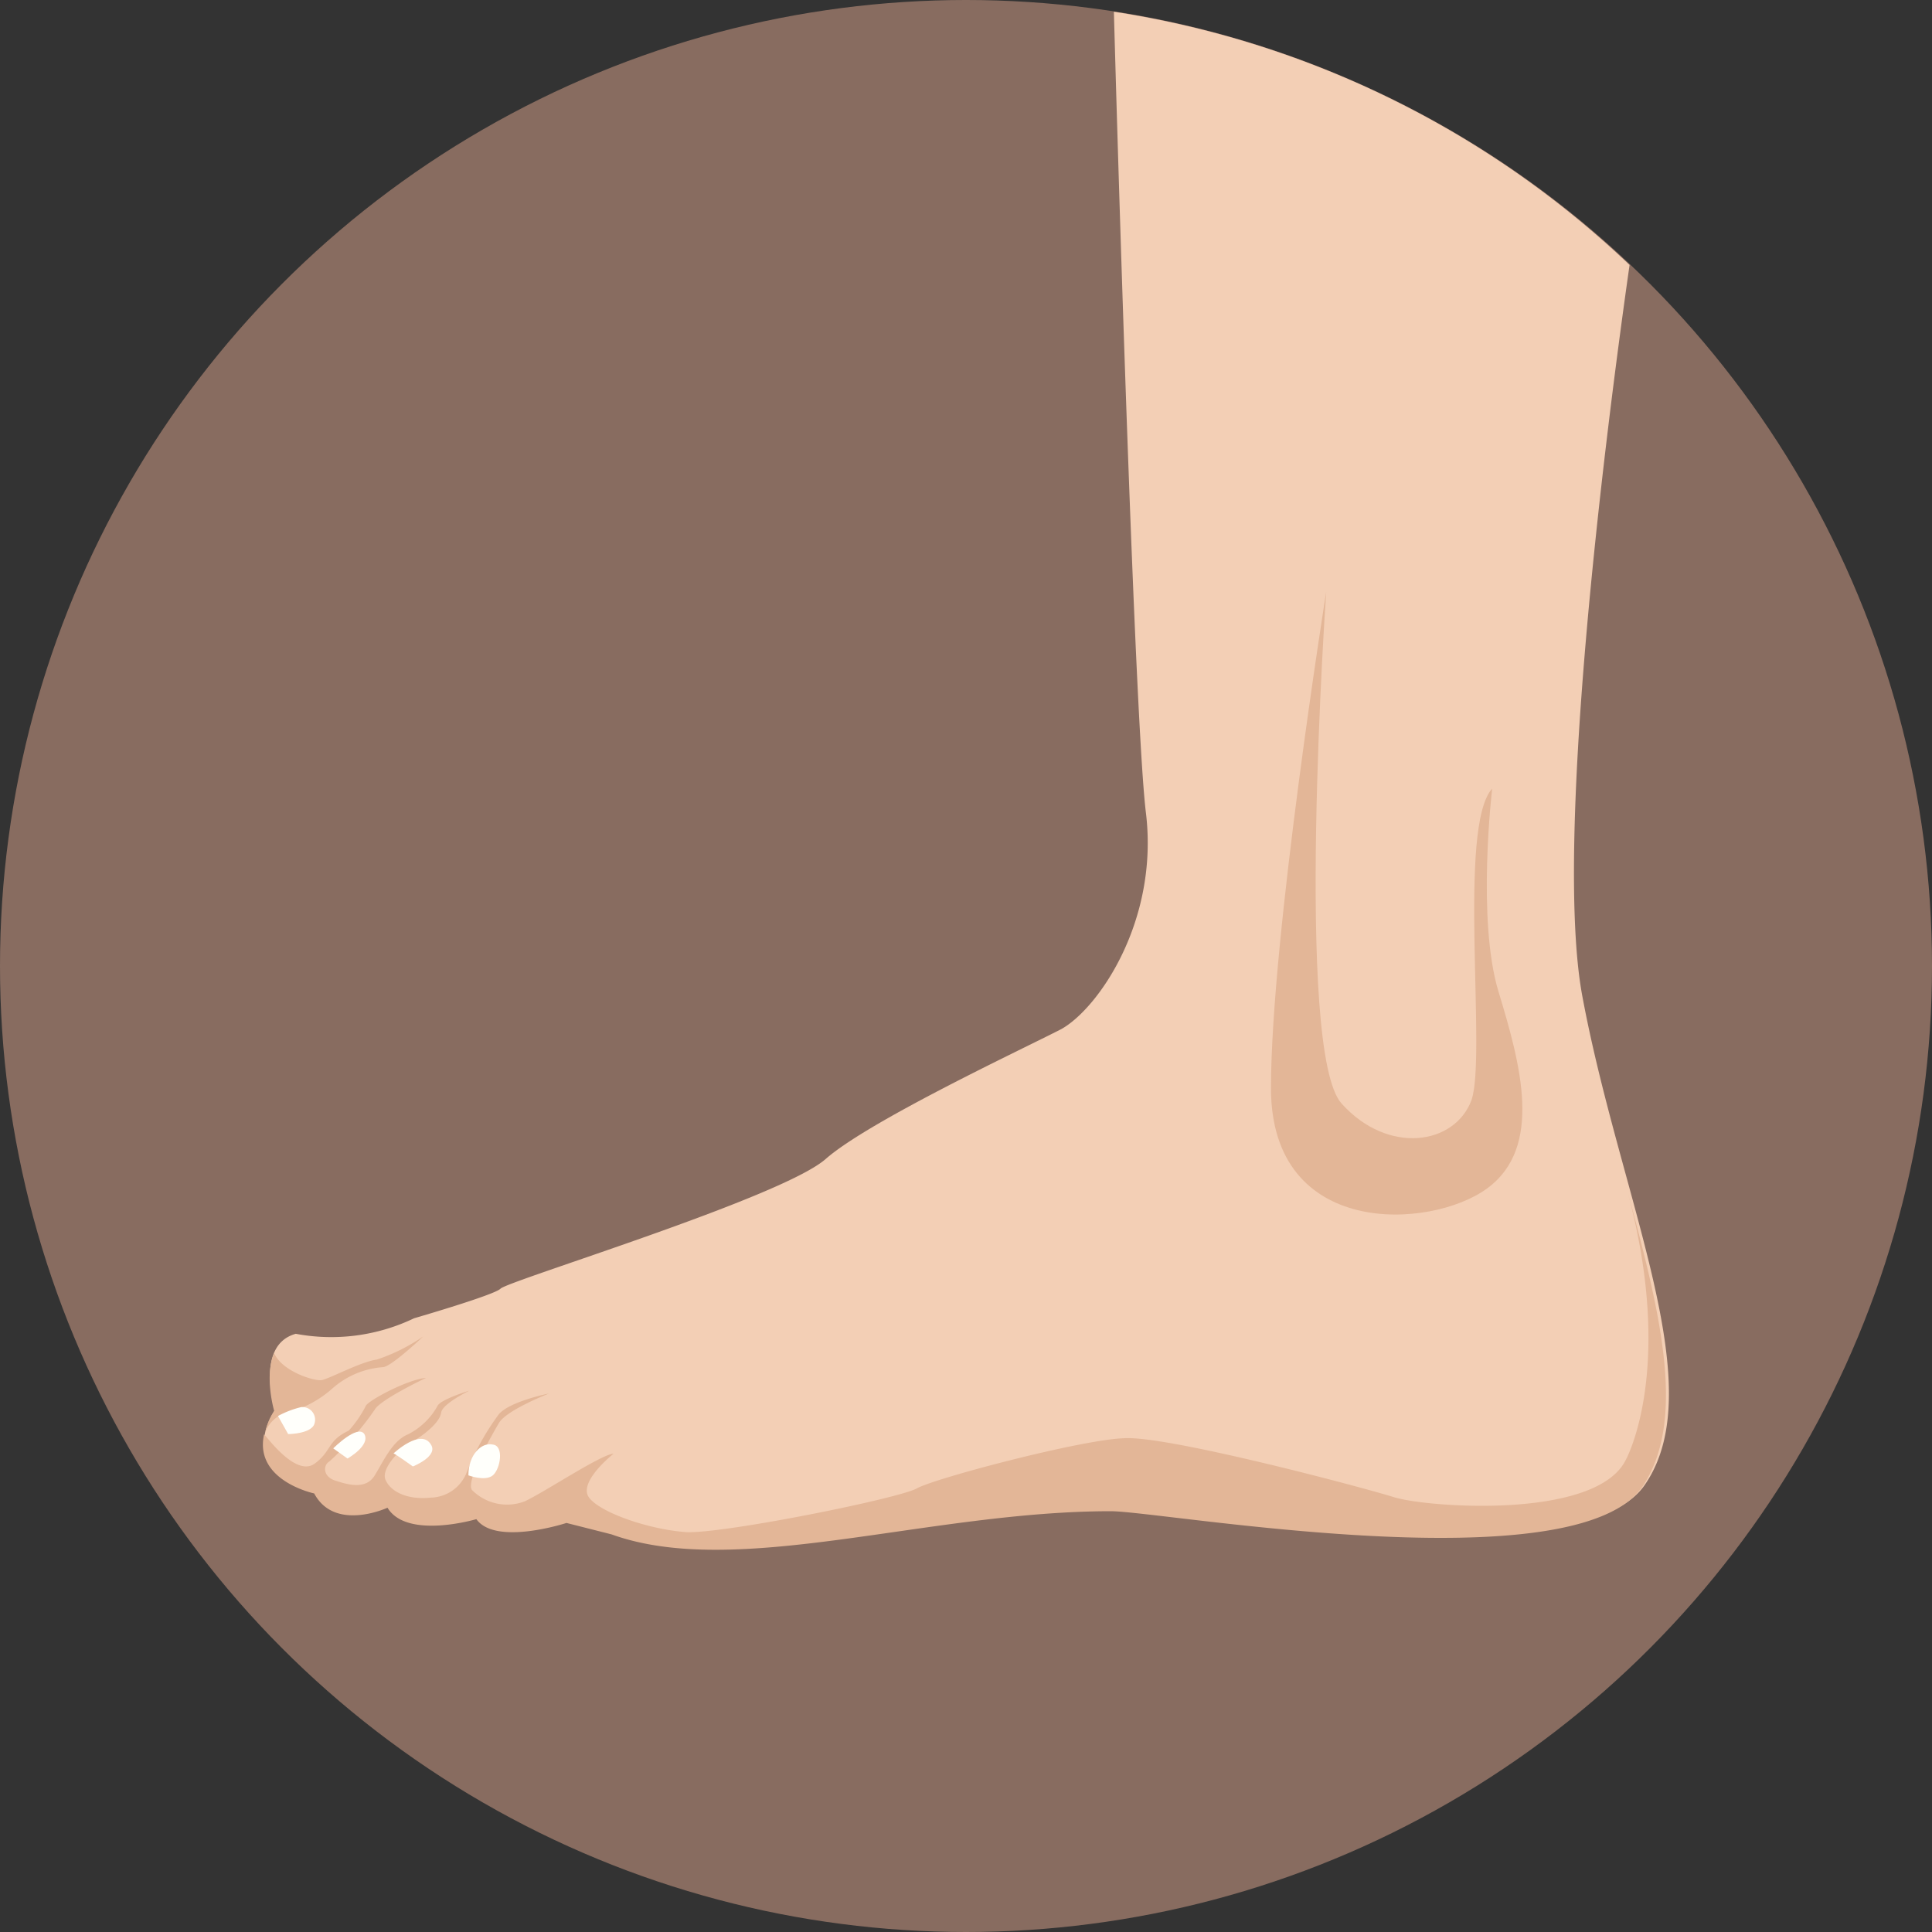 <svg xmlns="http://www.w3.org/2000/svg" width="160.448" height="160.448" viewBox="0 0 160.448 160.448">
  <rect x="0" y="0" width="160.448" height="160.448" fill="#333333" stroke="none"/>
  <g id="Сгруппировать_2921" data-name="Сгруппировать 2921" transform="translate(-906.107 -3829.401)">
    <circle id="Эллипс_108" data-name="Эллипс 108" cx="80.224" cy="80.224" r="80.224" transform="translate(906.107 3829.401)" fill="#886c60"/>
    <path id="Контур_19468" data-name="Контур 19468" d="M1037.486,3911.97c-2.24-12.492,1.713-44.856,3.953-60.563a79.7,79.7,0,0,0-42.826-21.032c.527,19.108,1.819,59.721,2.662,66.546,1.081,8.961-3.953,16.235-7.037,17.948-3.11,1.607-15.918,7.59-19.556,10.779-3.636,3.215-26.486,10.146-27.013,10.779-.528.527-7.169,2.451-7.169,2.451a15.9,15.9,0,0,1-9.83,1.291c-3.426.949-1.713,6.3-1.713,6.3-3.321,5.245,3.426,6.826,3.426,6.826,1.713,3.215,6.088,1.186,6.088,1.186,1.607,2.662,7.379.949,7.379.949,1.607,2.24,7.485.316,7.485.316l3.742.949c10.358,3.742,26.276-1.924,41.457-1.924,4.269,0,38.768,6.193,44.223-2.135C1048.292,3944.44,1040.6,3928.864,1037.486,3911.97Z" fill="#f3cfb5"/>
    <path id="Контур_19469" data-name="Контур 19469" d="M1040.912,3926.387Z" fill="none" stroke="#000" stroke-miterlimit="10" stroke-width="1"/>
    <g id="Сгруппировать_2919" data-name="Сгруппировать 2919">
      <path id="Контур_19470" data-name="Контур 19470" d="M929.721,3946.785a9.211,9.211,0,0,0,4.059-2.135,7.119,7.119,0,0,1,4.164-1.713c.738-.1,3.32-2.556,3.32-2.556a15.19,15.19,0,0,1-3.847,1.924c-1.4.21-3.743,1.5-4.586,1.713-.633.1-3.32-.738-3.953-2.24-.844,1.923,0,4.8,0,4.8a4.865,4.865,0,0,0-.738,1.766A2.612,2.612,0,0,1,929.721,3946.785Z" fill="#e3b697"/>
      <path id="Контур_19471" data-name="Контур 19471" d="M928.14,3948.34v.053C928.114,3948.393,928.114,3948.366,928.14,3948.34Z" fill="#e3b697"/>
      <path id="Контур_19472" data-name="Контур 19472" d="M1041.228,3928.205c4.059,14.944-.1,22.428-.1,22.428-2.451,5.008-16.551,3.953-19.239,3.11s-18.9-5.139-22.428-4.9c-3.532.106-15.708,3.32-17.21,4.164s-15.918,3.742-19.107,3.637c-3.11-.211-7.169-1.608-8.118-2.873-.948-1.291,2.03-3.637,2.03-3.637-.949,0-5.772,3.216-7.38,3.954a4.106,4.106,0,0,1-4.374-.949c-.527-.738,1.607-4.48,2.24-5.561s4.164-2.451,4.164-2.451-3.215.633-4.164,1.713a20.874,20.874,0,0,0-2.662,4.8,3.284,3.284,0,0,1-2.978,2.135c-2.029.211-3.32-.527-3.742-1.4-.528-.949,1.186-2.662,2.134-3.215.949-.527,2.346-1.608,2.451-2.451.106-.738,2.346-1.819,2.346-1.819s-2.451.738-2.662,1.292a5.811,5.811,0,0,1-2.451,2.345c-1.291.528-2.029,2.241-2.767,3.427s-2.24.737-3.215.421c-1.081-.316-1.081-1.291-.528-1.607a25.241,25.241,0,0,0,3.743-4.27c.422-.843,4.27-2.662,4.27-2.662-1.5.106-4.9,1.924-5.008,2.346a9.385,9.385,0,0,1-1.4,2.029c-1.818.844-1.4,1.714-2.872,2.768-1.608,1.08-4.059-2.451-4.164-2.451-.844,3.846,4.163,4.9,4.163,4.9,1.713,3.216,6.088,1.186,6.088,1.186,1.608,2.662,7.38.949,7.38.949,1.607,2.24,7.485.316,7.485.316l3.742.949c10.357,3.743,26.276-1.924,41.456-1.924,4.27,0,38.768,6.194,44.224-2.134C1046.157,3947.233,1044.022,3938.457,1041.228,3928.205Z" fill="#e3b697"/>
      <path id="Контур_19473" data-name="Контур 19473" d="M1030.028,3894.892s-1.292,10.885.527,16.867,3.742,12.914-.949,16.341-17.947,4.164-17.947-8.328,4.586-41.219,4.586-41.219-2.662,38.24,1.291,42.51c3.848,4.27,9.409,3.426,10.779-.316C1029.58,3917,1027.129,3898.082,1030.028,3894.892Z" fill="#e3b697"/>
    </g>
    <g id="Сгруппировать_2920" data-name="Сгруппировать 2920">
      <path id="Контур_19474" data-name="Контур 19474" d="M931.118,3946.258a7.953,7.953,0,0,0-1.924.738l.843,1.5s1.713,0,2.135-.738A1.052,1.052,0,0,0,931.118,3946.258Z" fill="#fffffb"/>
      <path id="Контур_19475" data-name="Контур 19475" d="M933.78,3949.684l1.186.844s1.924-1.081,1.4-2.03C935.809,3947.655,933.78,3949.684,933.78,3949.684Z" fill="#fffffb"/>
      <path id="Контур_19476" data-name="Контур 19476" d="M938.787,3950.106c.106,0,1.608,1.08,1.608,1.08s2.134-.843,1.5-1.818C941.054,3947.971,938.787,3950.106,938.787,3950.106Z" fill="#fffffb"/>
      <path id="Контур_19477" data-name="Контур 19477" d="M947.036,3949.368c-.948-.211-2.029.844-2.029,2.557,0,0,1.4.527,2.029,0S947.985,3949.473,947.036,3949.368Z" fill="#fffffb"/>
    </g>
  </g>
</svg>
